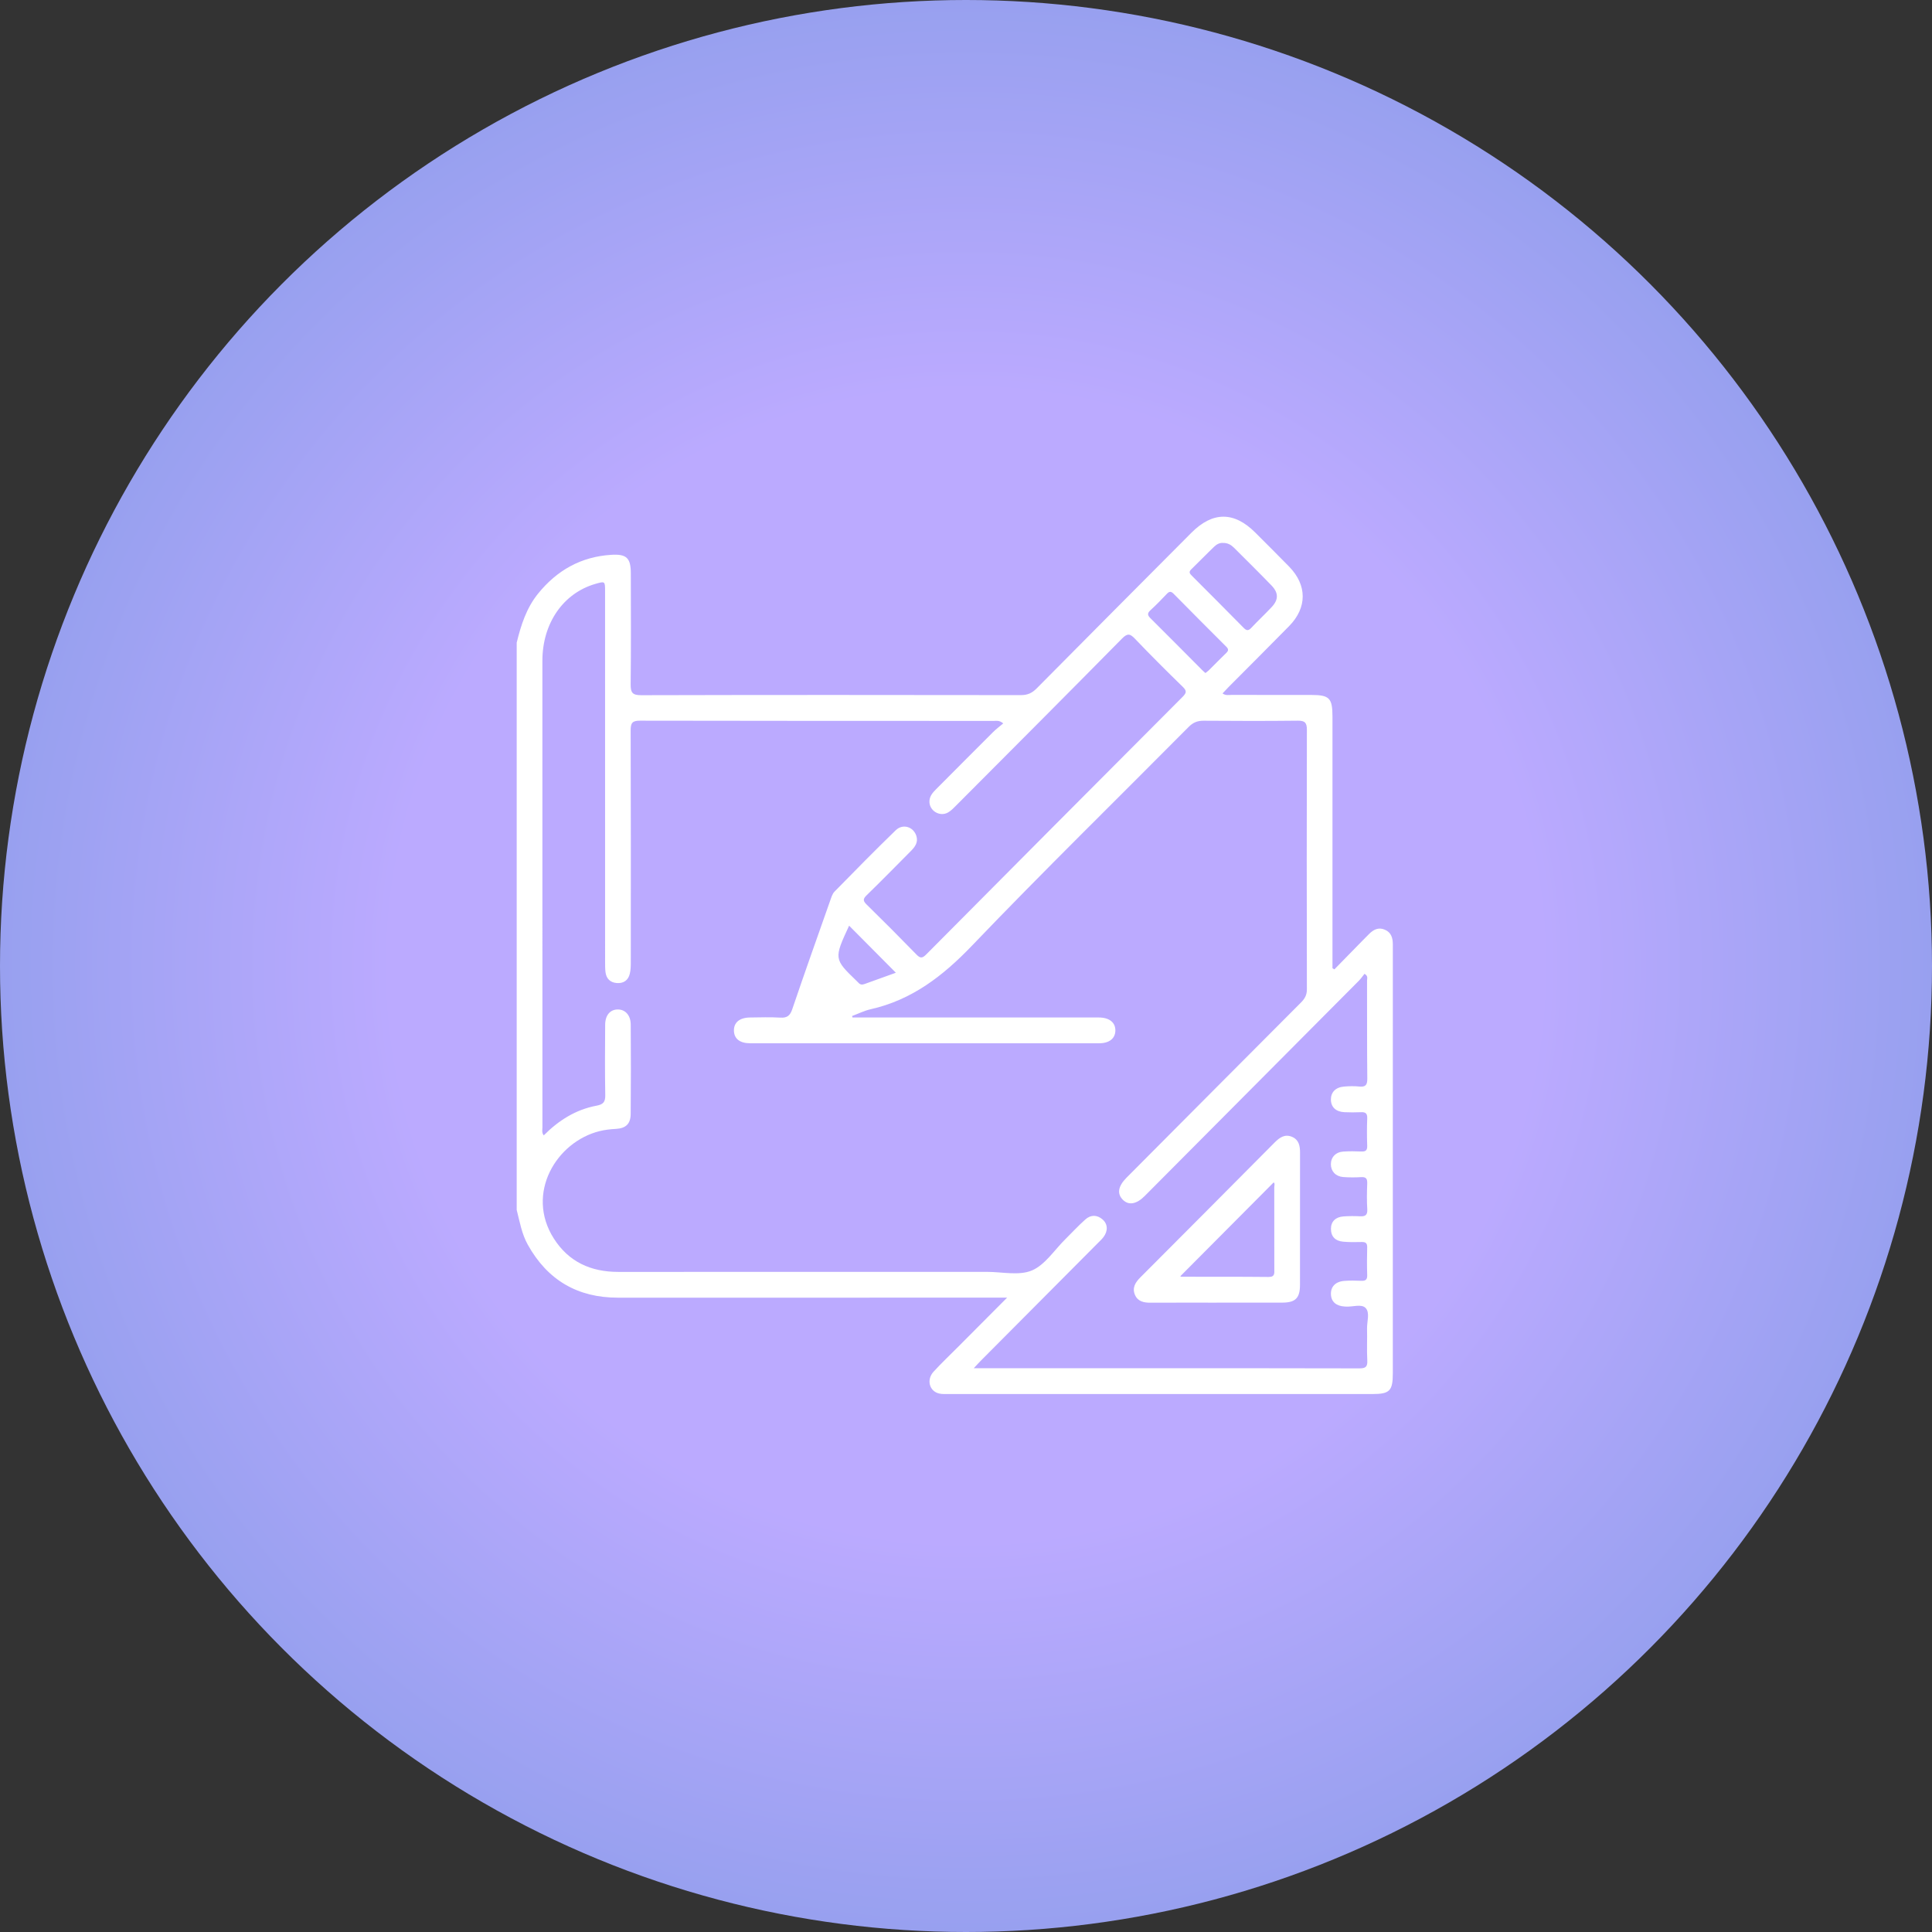 <svg width="86" height="86" viewBox="0 0 86 86" fill="none" xmlns="http://www.w3.org/2000/svg">
<rect x="0" y="0" width="86" height="86" fill="#333333" stroke="none"/>
<circle cx="43" cy="43" r="43" fill="url(#paint0_radial_0_1)"/>
<path d="M23 28.607C23.191 27.826 23.432 27.069 23.947 26.43C24.789 25.387 25.863 24.781 27.207 24.697C27.89 24.654 28.079 24.837 28.08 25.518C28.083 27.163 28.092 28.808 28.073 30.452C28.069 30.82 28.138 30.947 28.543 30.946C34.178 30.931 39.814 30.934 45.45 30.942C45.742 30.942 45.943 30.848 46.145 30.644C48.436 28.33 50.735 26.023 53.033 23.715C53.982 22.763 54.934 22.762 55.88 23.71C56.384 24.214 56.89 24.716 57.387 25.226C58.187 26.047 58.19 27.047 57.386 27.867C56.495 28.776 55.593 29.672 54.696 30.575C54.608 30.664 54.524 30.757 54.419 30.867C54.559 30.97 54.7 30.933 54.828 30.933C56.009 30.936 57.189 30.934 58.37 30.935C59.178 30.935 59.313 31.074 59.313 31.902C59.313 35.485 59.313 39.068 59.313 42.651C59.313 42.8 59.313 42.949 59.313 43.099C59.341 43.116 59.369 43.133 59.398 43.15C59.818 42.72 60.239 42.29 60.66 41.86C60.749 41.769 60.84 41.68 60.929 41.589C61.129 41.384 61.355 41.26 61.644 41.384C61.93 41.507 62 41.751 62 42.041C61.998 44.731 61.999 47.422 61.999 50.112C61.999 53.785 61.999 57.457 61.999 61.13C61.999 61.91 61.86 62.053 61.101 62.053C54.818 62.053 48.535 62.053 42.252 62.052C42.1 62.052 41.942 62.064 41.797 62.029C41.365 61.923 41.232 61.413 41.556 61.059C41.908 60.675 42.288 60.316 42.656 59.946C43.354 59.244 44.053 58.543 44.83 57.763H44.304C38.707 57.763 33.109 57.761 27.512 57.764C25.712 57.766 24.375 56.986 23.496 55.41C23.225 54.926 23.135 54.384 23 53.857V28.605L23 28.607ZM43.344 60.905C43.579 60.905 43.718 60.905 43.857 60.905C46.295 60.905 48.732 60.905 51.169 60.905C54.279 60.905 57.389 60.901 60.499 60.911C60.775 60.912 60.879 60.855 60.863 60.557C60.836 60.087 60.865 59.613 60.852 59.142C60.844 58.828 60.99 58.43 60.787 58.222C60.599 58.029 60.207 58.183 59.906 58.16C59.894 58.159 59.881 58.16 59.868 58.159C59.483 58.138 59.263 57.952 59.245 57.629C59.225 57.285 59.439 57.05 59.831 57.018C60.083 56.997 60.338 57.002 60.591 57.013C60.78 57.02 60.867 56.969 60.859 56.759C60.845 56.349 60.848 55.939 60.858 55.529C60.863 55.345 60.797 55.282 60.617 55.286C60.338 55.293 60.057 55.298 59.781 55.271C59.448 55.239 59.244 55.052 59.245 54.696C59.245 54.377 59.45 54.172 59.805 54.147C60.045 54.13 60.288 54.128 60.529 54.141C60.758 54.153 60.879 54.104 60.862 53.83C60.838 53.449 60.845 53.065 60.86 52.683C60.868 52.472 60.811 52.384 60.587 52.398C60.322 52.415 60.053 52.414 59.788 52.394C59.451 52.367 59.24 52.131 59.242 51.821C59.244 51.51 59.458 51.282 59.796 51.26C60.062 51.243 60.33 51.244 60.596 51.257C60.79 51.266 60.867 51.207 60.859 51.001C60.845 50.593 60.843 50.184 60.86 49.777C60.869 49.542 60.764 49.498 60.565 49.508C60.324 49.519 60.082 49.518 59.842 49.507C59.466 49.489 59.249 49.282 59.243 48.954C59.238 48.626 59.446 48.402 59.818 48.368C60.045 48.348 60.277 48.342 60.503 48.365C60.788 48.394 60.866 48.296 60.863 48.008C60.847 46.554 60.857 45.1 60.852 43.646C60.852 43.558 60.91 43.444 60.738 43.348C60.658 43.448 60.578 43.565 60.48 43.664C57.304 46.858 54.127 50.051 50.95 53.243C50.592 53.602 50.245 53.662 49.991 53.415C49.713 53.144 49.764 52.811 50.145 52.423C50.208 52.36 50.271 52.297 50.334 52.234C52.856 49.7 55.377 47.165 57.903 44.634C58.072 44.465 58.175 44.302 58.174 44.042C58.166 40.191 58.165 36.34 58.174 32.489C58.175 32.171 58.086 32.077 57.77 32.08C56.373 32.096 54.977 32.093 53.581 32.082C53.306 32.08 53.11 32.158 52.913 32.356C49.697 35.599 46.429 38.793 43.27 42.091C41.976 43.442 40.596 44.509 38.759 44.924C38.474 44.988 38.205 45.124 37.929 45.226C37.935 45.248 37.941 45.269 37.947 45.291C38.542 45.291 39.137 45.291 39.731 45.291C42.791 45.291 45.85 45.29 48.91 45.292C49.382 45.292 49.656 45.517 49.649 45.878C49.642 46.227 49.378 46.439 48.929 46.439C43.749 46.44 38.57 46.44 33.391 46.439C32.933 46.439 32.681 46.238 32.67 45.886C32.66 45.514 32.92 45.297 33.394 45.292C33.838 45.288 34.284 45.27 34.727 45.298C35.03 45.317 35.166 45.22 35.266 44.924C35.814 43.31 36.385 41.704 36.952 40.096C37.003 39.954 37.048 39.79 37.148 39.688C38.047 38.77 38.948 37.853 39.87 36.959C40.187 36.651 40.658 36.801 40.789 37.205C40.882 37.492 40.733 37.694 40.546 37.882C39.891 38.54 39.243 39.205 38.576 39.852C38.403 40.02 38.417 40.107 38.58 40.267C39.325 40.997 40.062 41.736 40.789 42.484C40.958 42.659 41.049 42.667 41.227 42.488C45.028 38.659 48.834 34.836 52.644 31.017C52.814 30.846 52.835 30.754 52.651 30.575C51.931 29.874 51.219 29.164 50.525 28.437C50.306 28.208 50.193 28.174 49.945 28.425C47.498 30.908 45.034 33.374 42.573 35.844C42.457 35.961 42.34 36.087 42.2 36.166C41.823 36.378 41.349 36.078 41.373 35.652C41.385 35.434 41.519 35.28 41.666 35.133C42.511 34.287 43.352 33.437 44.2 32.593C44.339 32.453 44.499 32.336 44.659 32.201C44.479 32.055 44.361 32.09 44.253 32.09C38.997 32.088 33.742 32.092 28.486 32.08C28.136 32.079 28.073 32.191 28.073 32.514C28.085 35.957 28.081 39.4 28.079 42.843C28.079 43.008 28.074 43.177 28.037 43.336C27.967 43.64 27.754 43.784 27.449 43.758C27.159 43.733 26.988 43.56 26.952 43.27C26.934 43.118 26.936 42.964 26.935 42.812C26.934 37.315 26.935 31.819 26.934 26.323C26.934 25.866 26.933 25.866 26.496 25.993C25.07 26.407 24.144 27.746 24.144 29.411C24.142 36.336 24.143 43.26 24.145 50.185C24.145 50.292 24.106 50.41 24.204 50.54C24.867 49.872 25.633 49.39 26.553 49.218C26.851 49.162 26.947 49.055 26.942 48.751C26.924 47.706 26.93 46.66 26.938 45.615C26.941 45.188 27.161 44.937 27.498 44.935C27.83 44.932 28.073 45.189 28.076 45.607C28.086 46.933 28.087 48.26 28.074 49.586C28.07 50.03 27.856 50.228 27.408 50.252C27.165 50.264 26.927 50.292 26.693 50.349C24.761 50.827 23.38 53.129 24.651 55.128C25.318 56.177 26.307 56.617 27.522 56.617C32.993 56.615 38.464 56.617 43.935 56.615C44.608 56.615 45.358 56.794 45.932 56.553C46.518 56.306 46.932 55.644 47.42 55.163C47.719 54.868 48.003 54.557 48.317 54.279C48.554 54.069 48.833 54.069 49.078 54.281C49.316 54.486 49.326 54.799 49.116 55.072C49.038 55.172 48.944 55.259 48.854 55.349C47.131 57.081 45.407 58.812 43.685 60.544C43.589 60.64 43.498 60.741 43.344 60.905L43.344 60.905ZM54.441 24.168C54.3 24.154 54.161 24.225 54.051 24.331C53.703 24.664 53.369 25.012 53.023 25.347C52.901 25.465 52.963 25.537 53.053 25.627C53.824 26.399 54.595 27.17 55.36 27.948C55.486 28.076 55.568 28.086 55.696 27.951C55.991 27.637 56.307 27.342 56.602 27.028C56.917 26.694 56.919 26.392 56.597 26.059C56.05 25.493 55.49 24.941 54.933 24.385C54.805 24.258 54.655 24.163 54.44 24.168H54.441ZM53.657 29.959C53.707 29.92 53.759 29.887 53.801 29.845C54.063 29.586 54.319 29.32 54.585 29.065C54.695 28.96 54.688 28.888 54.584 28.785C53.801 28.004 53.02 27.221 52.244 26.433C52.125 26.313 52.05 26.318 51.938 26.437C51.703 26.687 51.462 26.933 51.21 27.164C51.059 27.302 51.079 27.39 51.216 27.525C51.984 28.285 52.742 29.055 53.505 29.82C53.549 29.865 53.598 29.905 53.657 29.959ZM37.797 41.205C37.117 42.674 37.118 42.688 38.126 43.66C38.153 43.687 38.182 43.712 38.207 43.741C38.283 43.829 38.368 43.845 38.479 43.804C38.954 43.63 39.431 43.461 39.878 43.3C39.185 42.603 38.498 41.911 37.797 41.205Z" fill="white"/>
<path d="M54.156 57.986C53.179 57.986 52.202 57.983 51.224 57.988C50.926 57.99 50.652 57.941 50.522 57.641C50.386 57.326 50.538 57.084 50.762 56.86C52.758 54.861 54.75 52.859 56.74 50.855C56.96 50.634 57.193 50.469 57.514 50.605C57.818 50.735 57.87 51.009 57.869 51.306C57.868 53.269 57.871 55.233 57.867 57.197C57.866 57.781 57.664 57.982 57.089 57.984C56.111 57.987 55.134 57.985 54.156 57.985V57.986ZM52.54 56.809C52.546 56.812 52.566 56.832 52.587 56.832C53.882 56.834 55.177 56.829 56.471 56.842C56.761 56.844 56.724 56.668 56.724 56.491C56.724 55.279 56.725 54.068 56.722 52.856C56.722 52.775 56.763 52.676 56.694 52.634C55.308 54.028 53.928 55.414 52.54 56.809H52.54Z" fill="white"/>
<defs>
<radialGradient id="paint0_radial_0_1" cx="0" cy="0" r="1" gradientUnits="userSpaceOnUse" gradientTransform="translate(43 43) rotate(90) scale(43)">
<stop offset="0.59" stop-color="#BBAAFF"/>
<stop offset="1" stop-color="#97A0EF"/>
</radialGradient>
</defs>
</svg>
